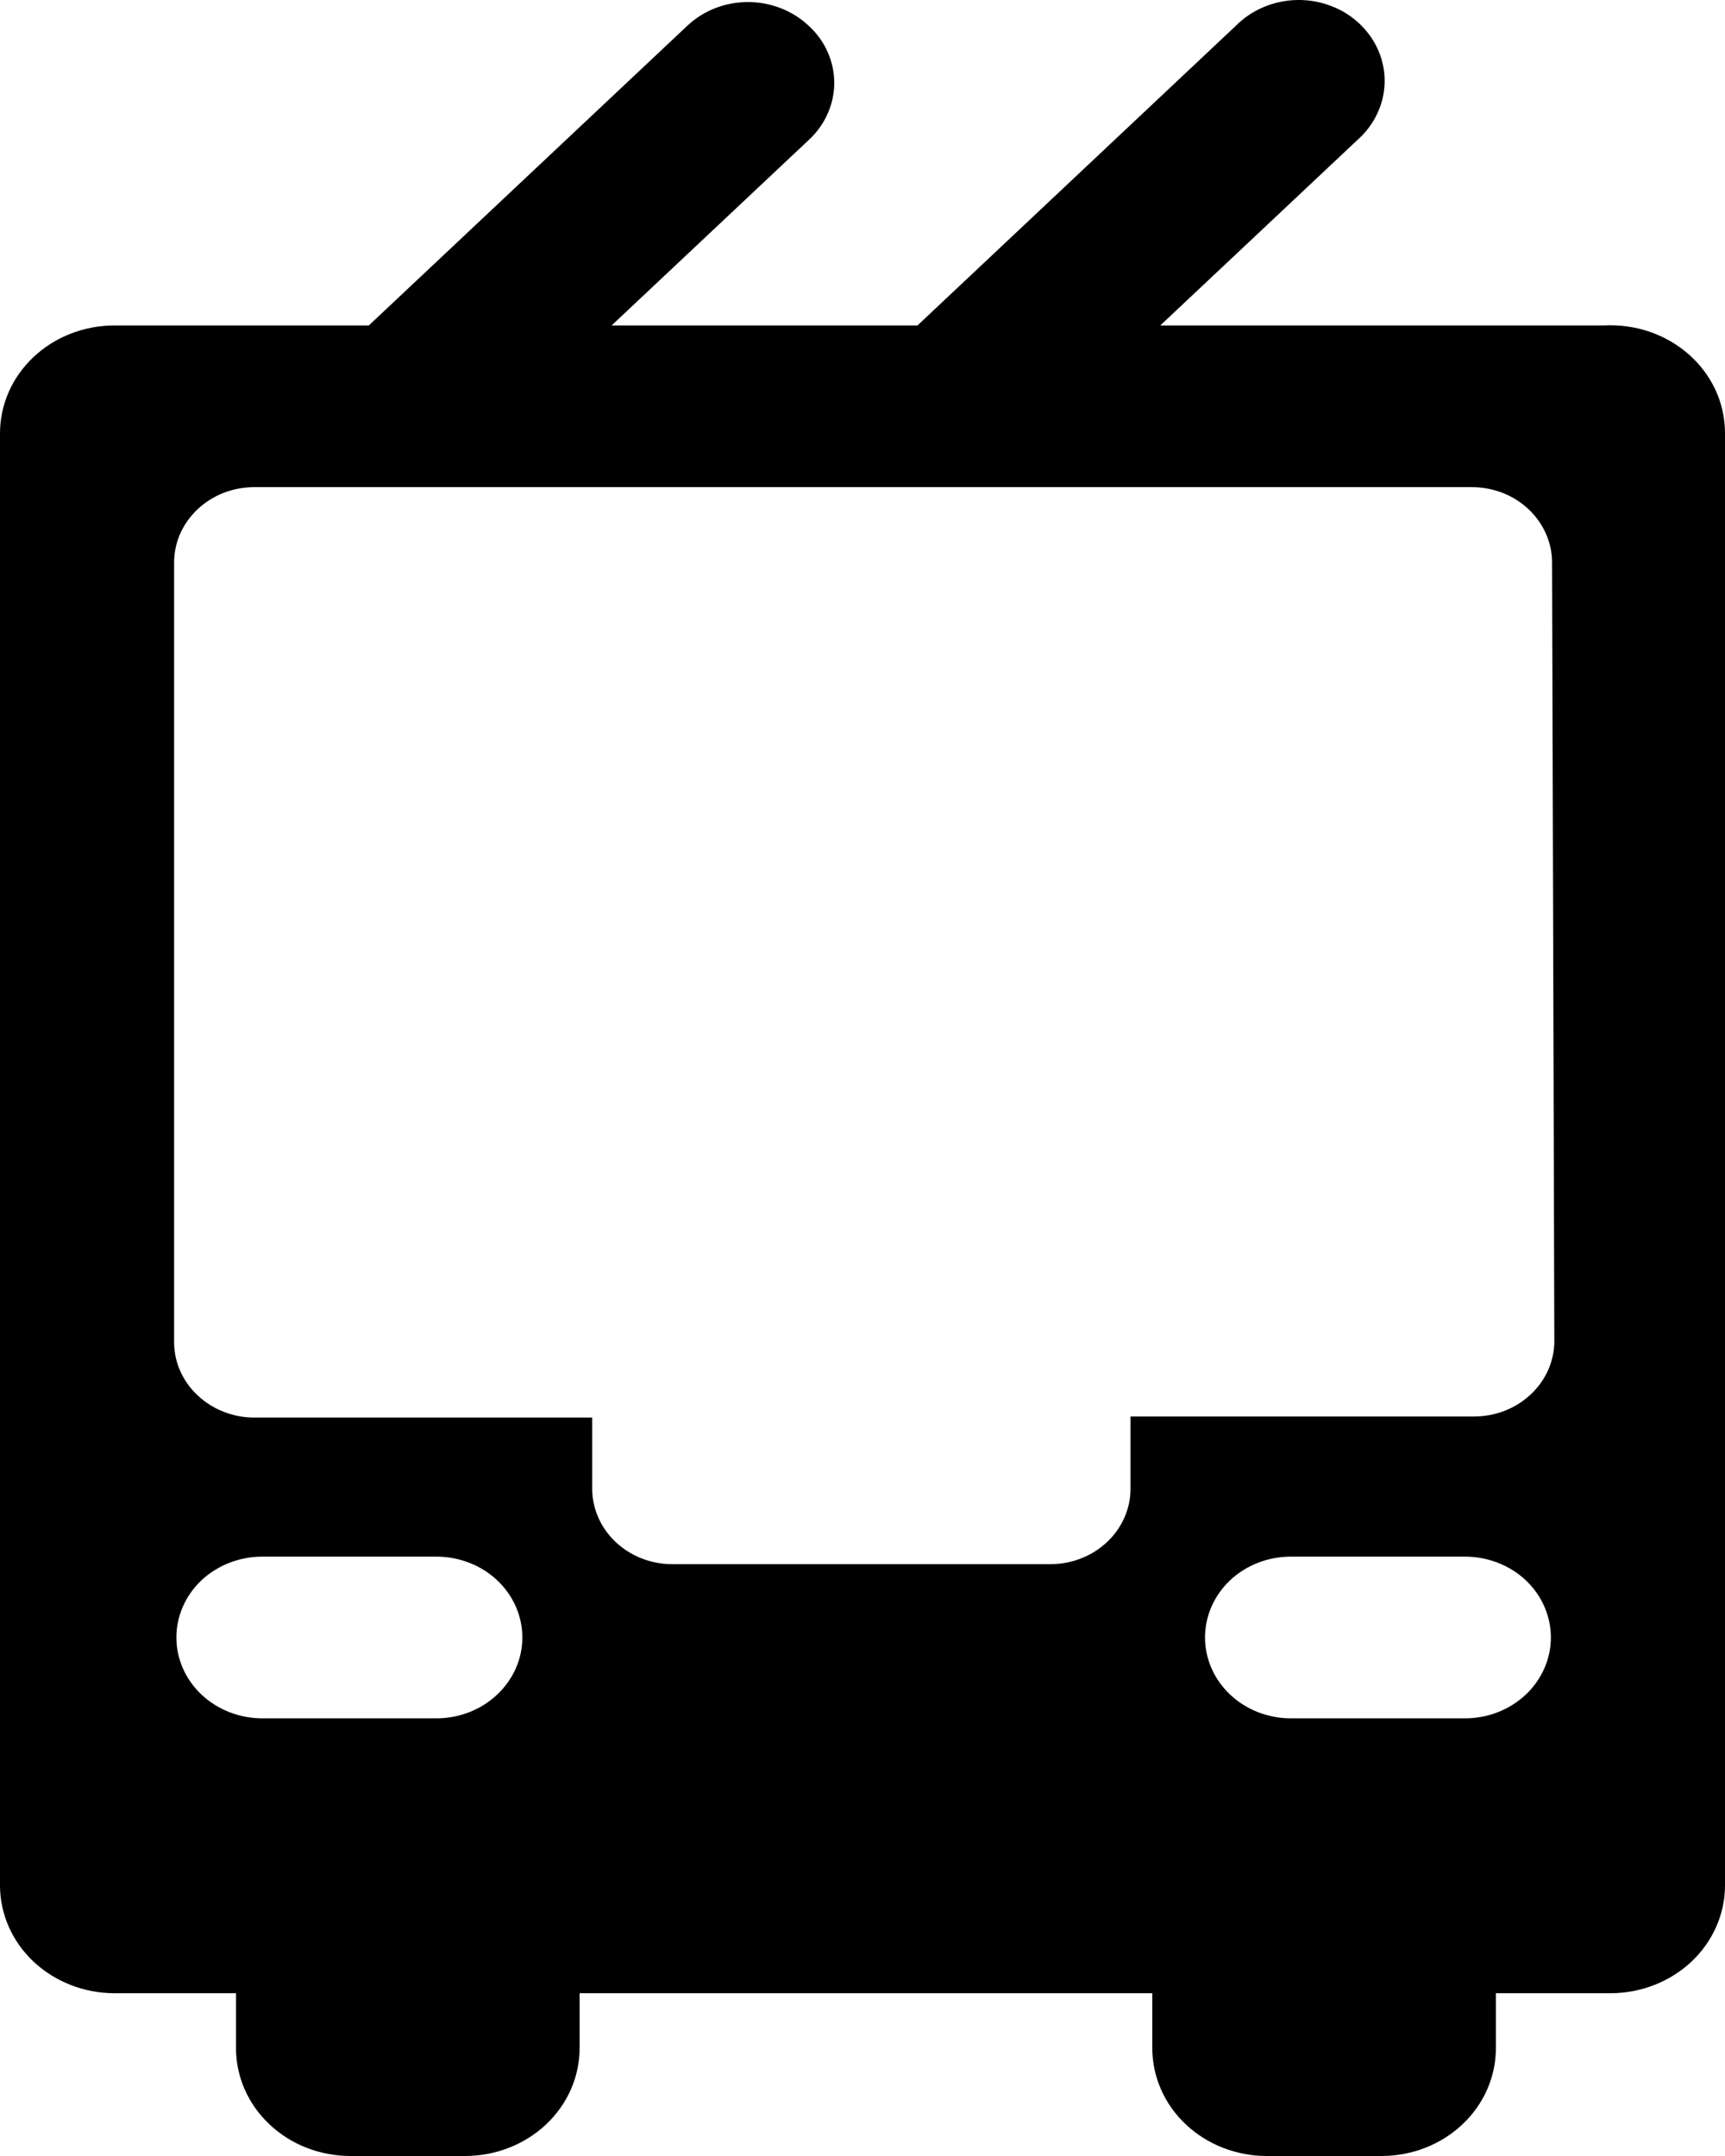 <svg width="16" height="20" viewBox="0 0 16 20" fill="none" xmlns="http://www.w3.org/2000/svg">
<path d="M14.874 3.019H10.762L12.59 1.299C12.668 1.23 12.731 1.147 12.774 1.055C12.818 0.963 12.841 0.864 12.843 0.763C12.845 0.663 12.825 0.563 12.785 0.469C12.745 0.376 12.685 0.291 12.61 0.22C12.534 0.148 12.444 0.092 12.345 0.055C12.246 0.017 12.139 -0.002 12.032 0C11.925 0.002 11.82 0.024 11.722 0.065C11.624 0.106 11.536 0.165 11.463 0.239L8.51 3.019H5.673L7.501 1.299C7.576 1.23 7.636 1.147 7.676 1.056C7.717 0.965 7.738 0.868 7.738 0.769C7.738 0.67 7.717 0.572 7.676 0.481C7.636 0.39 7.576 0.308 7.501 0.239C7.351 0.098 7.149 0.019 6.938 0.019C6.726 0.019 6.524 0.098 6.375 0.239L3.421 3.019H1.062C0.781 3.019 0.51 3.124 0.311 3.312C0.112 3.499 0 3.754 0 4.019V17.49C0 17.755 0.112 18.009 0.311 18.197C0.51 18.384 0.781 18.49 1.062 18.49H2.189V19C2.189 19.265 2.301 19.52 2.5 19.707C2.699 19.895 2.969 20 3.251 20H4.313C4.595 20 4.865 19.895 5.065 19.707C5.264 19.52 5.376 19.265 5.376 19V18.49H10.688V19C10.688 19.265 10.8 19.52 10.999 19.707C11.198 19.895 11.469 20 11.75 20H12.813C13.095 20 13.365 19.895 13.564 19.707C13.763 19.52 13.875 19.265 13.875 19V18.49H14.938C15.219 18.49 15.49 18.384 15.689 18.197C15.888 18.009 16 17.755 16 17.49V4.019C16 3.882 15.971 3.747 15.914 3.622C15.856 3.496 15.772 3.383 15.667 3.29C15.561 3.196 15.436 3.124 15.3 3.077C15.164 3.031 15.019 3.011 14.874 3.019ZM4.048 15.94H2.433C2.222 15.94 2.019 15.861 1.869 15.72C1.72 15.579 1.636 15.389 1.636 15.19C1.636 14.991 1.72 14.8 1.869 14.659C2.019 14.519 2.222 14.44 2.433 14.44H4.048C4.259 14.44 4.462 14.519 4.611 14.659C4.761 14.8 4.845 14.991 4.845 15.19C4.845 15.389 4.761 15.579 4.611 15.72C4.462 15.861 4.259 15.94 4.048 15.94ZM13.61 15.94H11.973C11.762 15.94 11.559 15.861 11.41 15.72C11.261 15.579 11.177 15.389 11.177 15.19C11.177 14.991 11.261 14.8 11.41 14.659C11.559 14.519 11.762 14.44 11.973 14.44H13.588C13.8 14.44 14.002 14.519 14.152 14.659C14.301 14.8 14.385 14.991 14.385 15.19C14.385 15.389 14.301 15.579 14.152 15.72C14.002 15.861 13.8 15.94 13.588 15.94H13.61ZM14.417 12.44C14.417 12.625 14.339 12.803 14.199 12.934C14.06 13.066 13.87 13.14 13.673 13.14H10.486V13.81C10.486 13.995 10.408 14.173 10.268 14.305C10.129 14.436 9.94 14.51 9.742 14.51H6.236C6.039 14.51 5.85 14.436 5.711 14.305C5.571 14.173 5.493 13.995 5.493 13.81V13.15H2.359C2.261 13.15 2.164 13.132 2.074 13.096C1.984 13.061 1.902 13.009 1.833 12.944C1.764 12.88 1.709 12.802 1.671 12.717C1.634 12.633 1.615 12.541 1.615 12.45V5.219C1.615 5.127 1.634 5.036 1.671 4.951C1.709 4.866 1.764 4.789 1.833 4.724C1.902 4.659 1.984 4.607 2.074 4.572C2.164 4.537 2.261 4.519 2.359 4.519H13.652C13.75 4.519 13.846 4.537 13.937 4.572C14.027 4.607 14.109 4.659 14.178 4.724C14.247 4.789 14.302 4.866 14.339 4.951C14.377 5.036 14.396 5.127 14.396 5.219L14.417 12.44Z" fill="#000000"/>
</svg>
